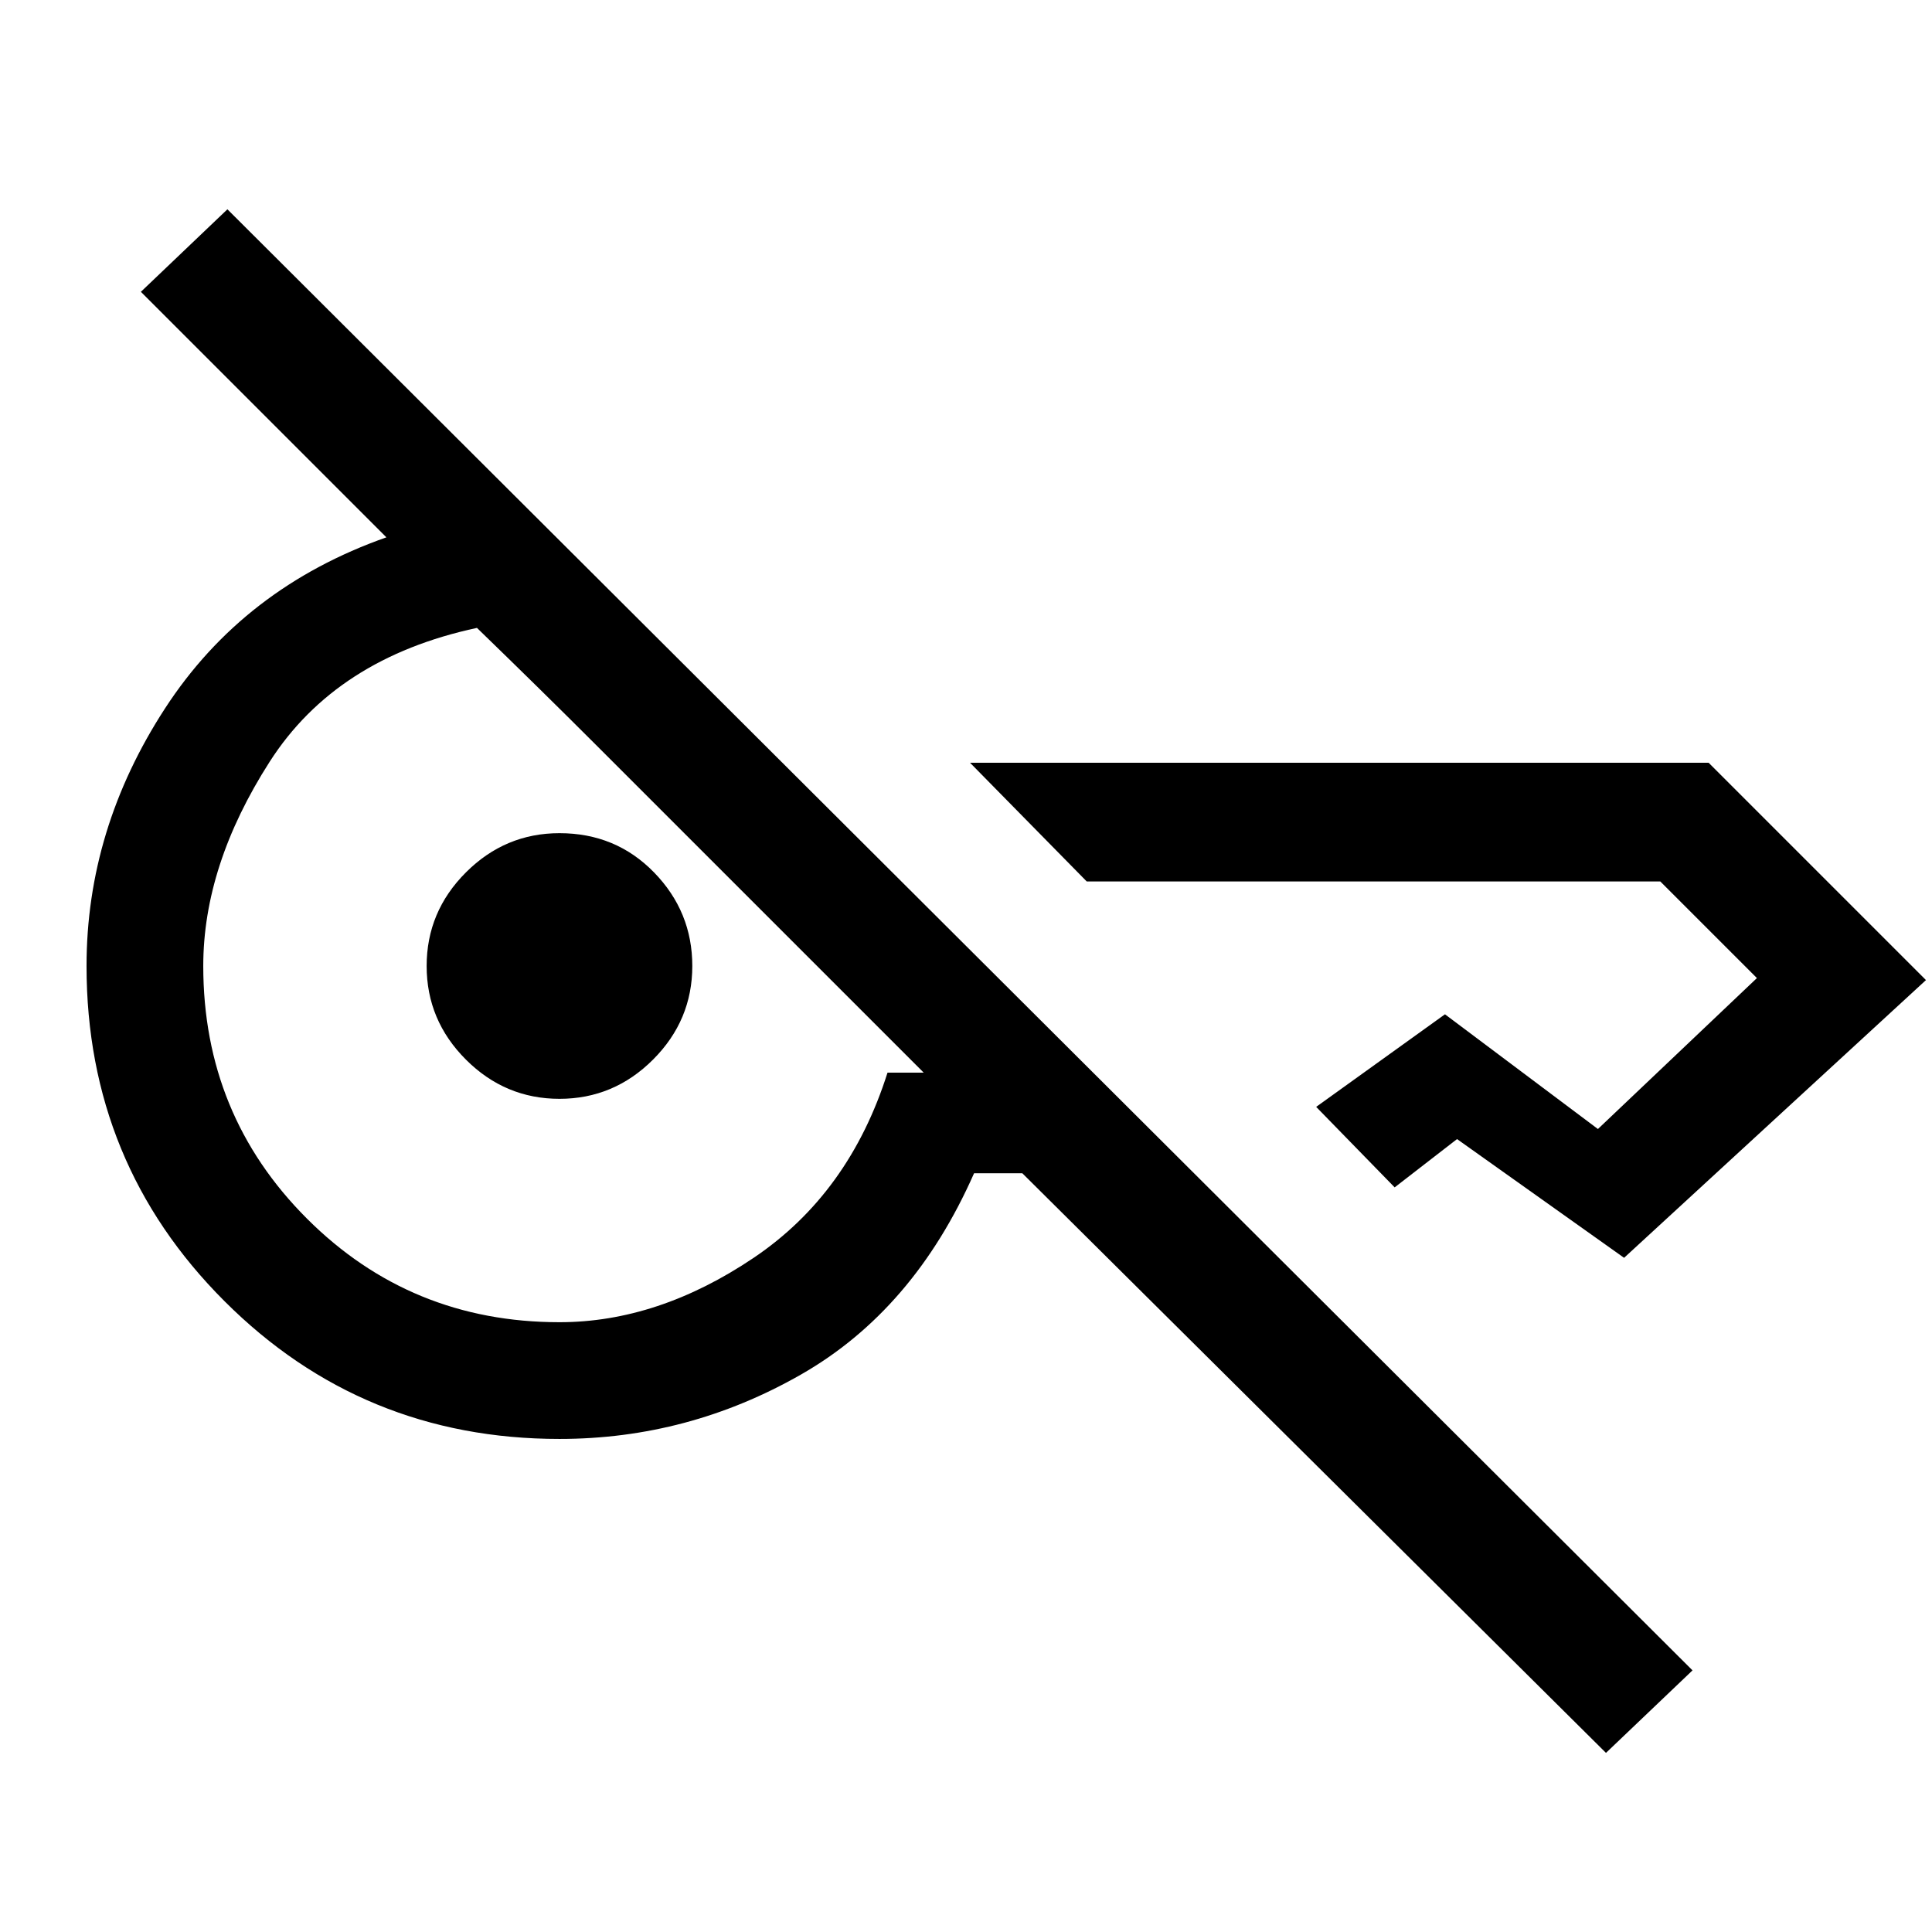 <svg xmlns="http://www.w3.org/2000/svg" height="48" width="48"><path d="m39.9 43.55-14.5-14.4h-1.2q-1.5 3.4-4.3 5t-6 1.6q-4.9 0-8.325-3.425Q2.15 28.9 2.15 24q0-3.4 1.95-6.4 1.95-3 5.5-4.25l-6.1-6.1L5.65 5.2l36.4 36.3Zm2.55-24.6 5.4 5.4-7.5 6.9-4.15-2.95-1.55 1.2-1.95-2 3.2-2.3 3.8 2.85 3.95-3.75-2.4-2.4H27l-2.9-2.95ZM13.9 32.85q2.45 0 4.825-1.6t3.325-4.6h.9l-2.925-2.925-2.6-2.6L14.8 18.5q-1.35-1.35-2.95-2.9-3.5.75-5.15 3.325Q5.05 21.5 5.05 24q0 3.7 2.575 6.275T13.9 32.85Zm0-5.55q-1.35 0-2.325-.975Q10.6 25.35 10.6 24t.975-2.325q.975-.975 2.325-.975 1.4 0 2.35.975.95.975.95 2.325t-.975 2.325q-.975.975-2.325.975Z"/></svg>
